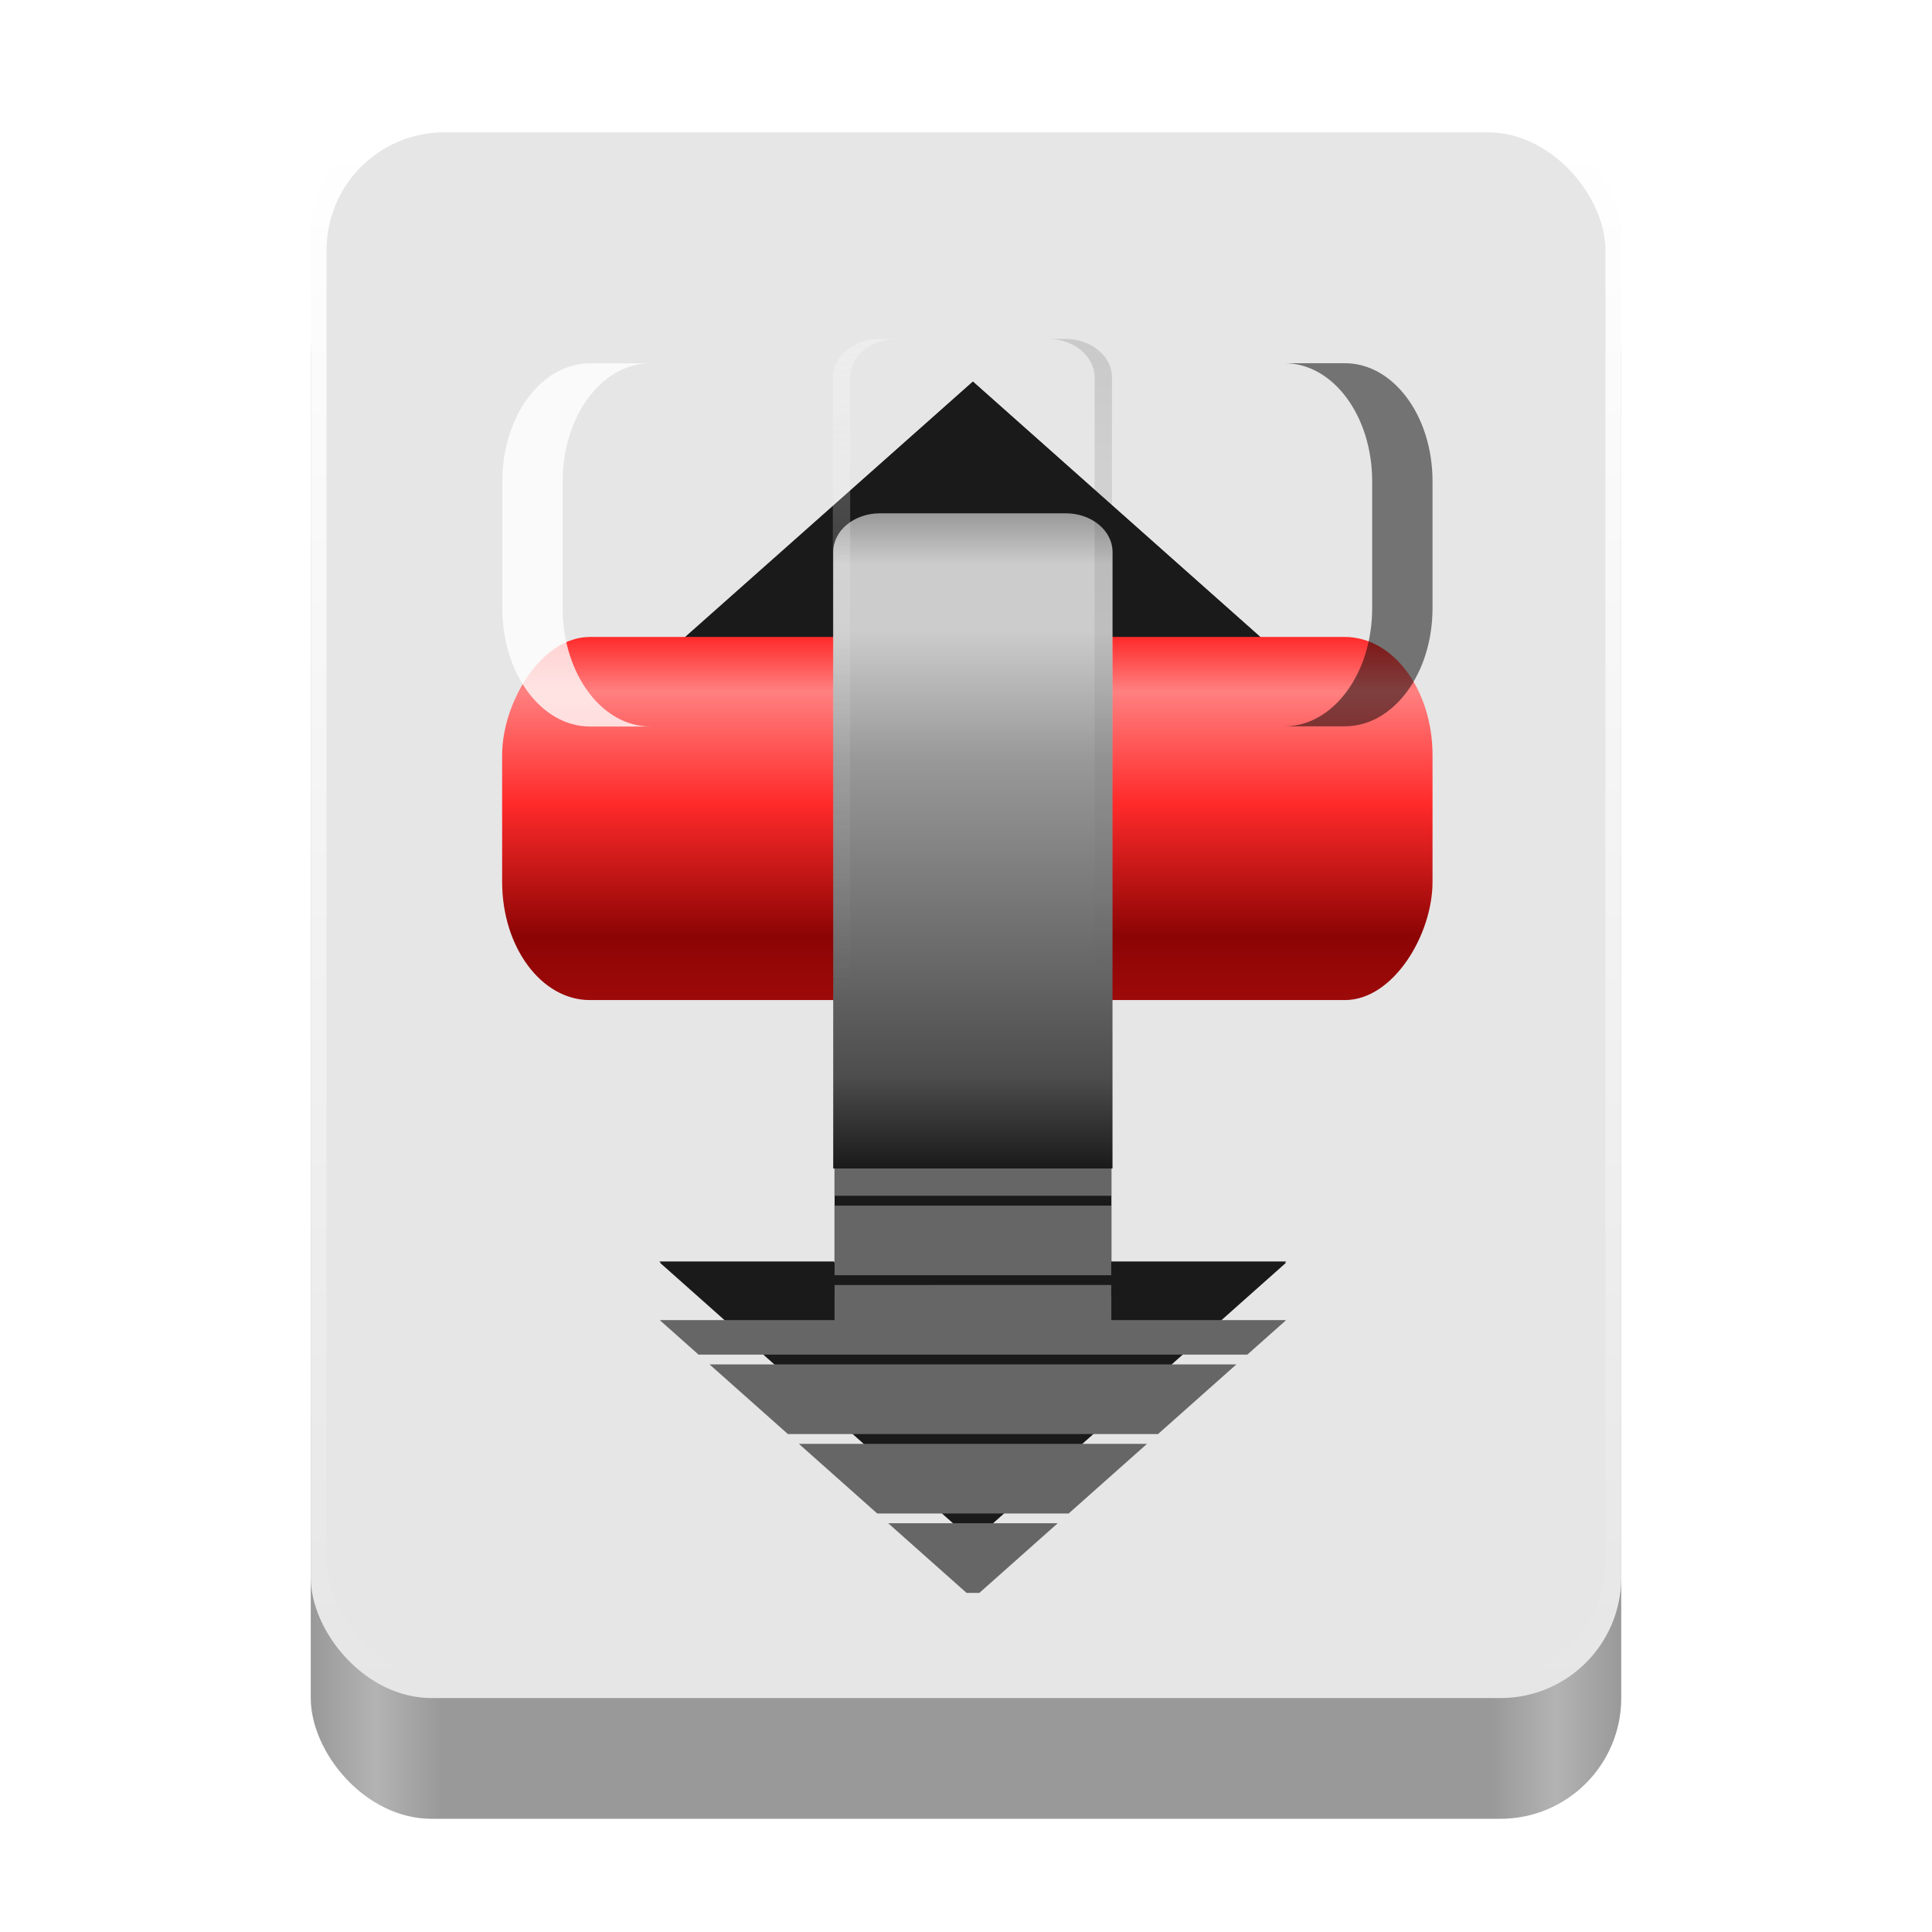 <?xml version="1.0" encoding="UTF-8" standalone="no"?>
<!-- Created with Inkscape (http://www.inkscape.org/) -->

<svg
   width="128"
   height="128"
   viewBox="0 0 128 128"
   version="1.1"
   id="svg5"
   inkscape:version="1.2.2 (b0a8486541, 2022-12-01)"
   sodipodi:docname="com.transmissionbt.Transmission.svg"
   xml:space="preserve"
   xmlns:inkscape="http://www.inkscape.org/namespaces/inkscape"
   xmlns:sodipodi="http://sodipodi.sourceforge.net/DTD/sodipodi-0.dtd"
   xmlns:xlink="http://www.w3.org/1999/xlink"
   xmlns="http://www.w3.org/2000/svg"
   xmlns:svg="http://www.w3.org/2000/svg"><sodipodi:namedview
     id="namedview7"
     pagecolor="#ffffff"
     bordercolor="#666666"
     borderopacity="1"
     inkscape:pageshadow="2"
     inkscape:pageopacity="0.0"
     inkscape:pagecheckerboard="true"
     inkscape:document-units="px"
     showgrid="false"
     inkscape:showpageshadow="false"
     showborder="true"
     inkscape:snap-page="true"
     inkscape:zoom="2.0560812"
     inkscape:cx="48.393031"
     inkscape:cy="30.154451"
     inkscape:window-width="1366"
     inkscape:window-height="731"
     inkscape:window-x="0"
     inkscape:window-y="0"
     inkscape:window-maximized="1"
     inkscape:current-layer="layer2"
     inkscape:snap-global="false"
     inkscape:snap-bbox="true"
     inkscape:bbox-paths="true"
     inkscape:snap-bbox-midpoints="true"
     inkscape:snap-bbox-edge-midpoints="true"
     inkscape:bbox-nodes="true"
     inkscape:object-paths="true"
     inkscape:snap-intersection-paths="true"
     inkscape:deskcolor="#d1d1d1" /><defs
     id="defs2"><linearGradient
       inkscape:collect="always"
       id="linearGradient782"><stop
         style="stop-color:#e6e6e6;stop-opacity:1"
         offset="0"
         id="stop778" /><stop
         style="stop-color:#ffffff;stop-opacity:1;"
         offset="1"
         id="stop780" /></linearGradient><linearGradient
       inkscape:collect="always"
       id="linearGradient2857"><stop
         style="stop-color:#1a1a1a;stop-opacity:0.455;"
         offset="0"
         id="stop2853" /><stop
         style="stop-color:#1a1a1a;stop-opacity:0;"
         offset="1"
         id="stop2855" /></linearGradient><linearGradient
       inkscape:collect="always"
       id="linearGradient2785"><stop
         style="stop-color:#ffffff;stop-opacity:1"
         offset="0"
         id="stop2781" /><stop
         style="stop-color:#d3d3d3;stop-opacity:0;"
         offset="1"
         id="stop2783" /></linearGradient><linearGradient
       y2="236"
       x2="96"
       y1="236"
       x1="32"
       gradientTransform="translate(604.817,170.586)"
       gradientUnits="userSpaceOnUse"
       id="linearGradient1099"
       xlink:href="#linearGradient1036" /><linearGradient
       id="linearGradient1036"><stop
         id="stop1032"
         offset="0"
         style="stop-color:#d5d3cf;stop-opacity:1;" /><stop
         id="stop1034"
         offset="1"
         style="stop-color:#f6f5f4;stop-opacity:1" /></linearGradient><radialGradient
       r="32"
       fy="-76"
       fx="-244"
       cy="-76"
       cx="-244"
       gradientTransform="matrix(0.883,0,0,0.883,-460.35,463.12)"
       gradientUnits="userSpaceOnUse"
       id="radialGradient1103"
       xlink:href="#linearGradient1069" /><linearGradient
       id="linearGradient1069"><stop
         id="stop1065"
         offset="0"
         style="stop-color:#d5d3cf;stop-opacity:1" /><stop
         id="stop1067-1"
         offset="1"
         style="stop-color:#949390;stop-opacity:1" /></linearGradient><linearGradient
       gradientUnits="userSpaceOnUse"
       y2="232"
       x2="64"
       y1="262.5"
       x1="64"
       id="linearGradient1027"
       xlink:href="#linearGradient1025"
       gradientTransform="translate(-470.586,432.817)" /><linearGradient
       id="linearGradient1025"><stop
         id="stop1021"
         offset="0"
         style="stop-color:#9a9996;stop-opacity:1" /><stop
         id="stop1023"
         offset="1"
         style="stop-color:#77767b;stop-opacity:1" /></linearGradient><inkscape:path-effect
       effect="spiro"
       id="path-effect35304-9"
       is_visible="true" /><clipPath
       clipPathUnits="userSpaceOnUse"
       id="clipPath1609-7"><path
         sodipodi:nodetypes="cccccc"
         inkscape:connector-curvature="0"
         id="path1611-5"
         d="m 252,116 28,-28 v -8 h -36 v 36 z"
         style="fill:#e74747;stroke:none;stroke-width:0.25px;stroke-linecap:butt;stroke-linejoin:miter;stroke-opacity:1" /></clipPath><radialGradient
       r="32"
       fy="-76"
       fx="-244"
       cy="-76"
       cx="-244"
       gradientTransform="matrix(0.883,0,0,0.883,-460.35,463.12)"
       gradientUnits="userSpaceOnUse"
       id="radialGradient1103-5"
       xlink:href="#linearGradient1069" /><inkscape:path-effect
       effect="spiro"
       id="path-effect35304-9-2"
       is_visible="true" /><clipPath
       clipPathUnits="userSpaceOnUse"
       id="clipPath1609-7-7"><path
         sodipodi:nodetypes="cccccc"
         inkscape:connector-curvature="0"
         id="path1611-5-0"
         d="m 252,116 28,-28 v -8 h -36 v 36 z"
         style="fill:#e74747;stroke:none;stroke-width:0.25px;stroke-linecap:butt;stroke-linejoin:miter;stroke-opacity:1" /></clipPath><clipPath
       clipPathUnits="userSpaceOnUse"
       id="clipPath744"><rect
         style="fill:#1e88e5;fill-opacity:1;stroke-width:0.265"
         id="rect746"
         width="541.867"
         height="541.867"
         x="0"
         y="1.5987212e-14"
         rx="79.375"
         ry="79.375" /></clipPath><clipPath
       clipPathUnits="userSpaceOnUse"
       id="clipPath62"><rect
         style="fill:#1e88e5;fill-opacity:1;stroke-width:0.265"
         id="rect64"
         width="541.867"
         height="541.867"
         x="2.2507105e-05"
         y="-0.422"
         rx="79.375"
         ry="79.375" /></clipPath><radialGradient
       r="32"
       fy="-76"
       fx="-244"
       cy="-76"
       cx="-244"
       gradientTransform="matrix(0.883,0,0,0.883,-460.35,463.12)"
       gradientUnits="userSpaceOnUse"
       id="radialGradient1103-6"
       xlink:href="#linearGradient1069" /><inkscape:path-effect
       effect="spiro"
       id="path-effect35304-9-20"
       is_visible="true" /><clipPath
       clipPathUnits="userSpaceOnUse"
       id="clipPath1609-7-2"><path
         sodipodi:nodetypes="cccccc"
         inkscape:connector-curvature="0"
         id="path1611-5-3"
         d="m 252,116 28,-28 v -8 h -36 v 36 z"
         style="fill:#e74747;stroke:none;stroke-width:0.25px;stroke-linecap:butt;stroke-linejoin:miter;stroke-opacity:1" /></clipPath><clipPath
       clipPathUnits="userSpaceOnUse"
       id="clipPath961"><rect
         style="fill:#00c853;stroke:none;stroke-width:0.529"
         id="rect963"
         width="541.867"
         height="541.867"
         x="1.4210855e-14"
         y="2.717972e-05"
         rx="79.375"
         ry="79.375" /></clipPath><radialGradient
       r="32"
       fy="-76"
       fx="-244"
       cy="-76"
       cx="-244"
       gradientTransform="matrix(0.883,0,0,0.883,-460.35,463.12)"
       gradientUnits="userSpaceOnUse"
       id="radialGradient1103-56"
       xlink:href="#linearGradient1069" /><inkscape:path-effect
       effect="spiro"
       id="path-effect35304-9-7"
       is_visible="true" /><clipPath
       clipPathUnits="userSpaceOnUse"
       id="clipPath1440"><circle
         style="display:inline;opacity:1;vector-effect:none;fill:none;fill-opacity:1;stroke:#000000;stroke-width:2;stroke-linecap:butt;stroke-linejoin:miter;stroke-miterlimit:4;stroke-dasharray:none;stroke-dashoffset:0;stroke-opacity:1;marker:none;marker-start:none;marker-mid:none;marker-end:none;paint-order:normal;enable-background:new"
         id="circle1442"
         cx="-134.35"
         cy="193.747"
         r="24"
         transform="rotate(-45)" /></clipPath><clipPath
       clipPathUnits="userSpaceOnUse"
       id="clipPath1430"><circle
         style="display:inline;opacity:1;vector-effect:none;fill:none;fill-opacity:1;stroke:#000000;stroke-width:2;stroke-linecap:butt;stroke-linejoin:miter;stroke-miterlimit:4;stroke-dasharray:none;stroke-dashoffset:0;stroke-opacity:1;marker:none;marker-start:none;marker-mid:none;marker-end:none;paint-order:normal;enable-background:new"
         id="circle1432"
         cx="12"
         cy="232"
         r="24" /></clipPath><clipPath
       clipPathUnits="userSpaceOnUse"
       id="clipPath1440-9"><circle
         style="display:inline;opacity:1;vector-effect:none;fill:none;fill-opacity:1;stroke:#000000;stroke-width:2;stroke-linecap:butt;stroke-linejoin:miter;stroke-miterlimit:4;stroke-dasharray:none;stroke-dashoffset:0;stroke-opacity:1;marker:none;marker-start:none;marker-mid:none;marker-end:none;paint-order:normal;enable-background:new"
         id="circle1442-5"
         cx="-134.35"
         cy="193.747"
         r="24"
         transform="rotate(-45)" /></clipPath><clipPath
       clipPathUnits="userSpaceOnUse"
       id="clipPath1430-1"><circle
         style="display:inline;opacity:1;vector-effect:none;fill:none;fill-opacity:1;stroke:#000000;stroke-width:2;stroke-linecap:butt;stroke-linejoin:miter;stroke-miterlimit:4;stroke-dasharray:none;stroke-dashoffset:0;stroke-opacity:1;marker:none;marker-start:none;marker-mid:none;marker-end:none;paint-order:normal;enable-background:new"
         id="circle1432-8"
         cx="12"
         cy="232"
         r="24" /></clipPath><clipPath
       clipPathUnits="userSpaceOnUse"
       id="clipPath2024"><rect
         style="opacity:1;vector-effect:none;fill:#63452c;fill-opacity:1;stroke:none;stroke-width:4;stroke-linecap:round;stroke-linejoin:round;stroke-miterlimit:4;stroke-dasharray:none;stroke-dashoffset:0;stroke-opacity:1"
         id="rect2026"
         width="74"
         height="98"
         x="6"
         y="196" /></clipPath><linearGradient
       id="linearGradient914"
       inkscape:collect="always"><stop
         id="stop910"
         offset="0"
         style="stop-color:#f6f5f4;stop-opacity:0.437" /><stop
         id="stop912"
         offset="1"
         style="stop-color:#deddda;stop-opacity:0;" /></linearGradient><radialGradient
       gradientTransform="matrix(2.609,0,0,1.841,-102.957,-748.947)"
       gradientUnits="userSpaceOnUse"
       r="46"
       fy="296"
       fx="64"
       cy="296"
       cx="64"
       id="radialGradient916"
       xlink:href="#linearGradient914"
       inkscape:collect="always" /><clipPath
       clipPathUnits="userSpaceOnUse"
       id="clipPath11543"><rect
         style="fill:#f0c04e;fill-opacity:1;stroke:none;stroke-width:0.529"
         id="rect11545"
         width="541.867"
         height="541.867"
         x="1.4746095e-06"
         y="6.4330168e-05"
         rx="79.375"
         ry="79.375" /></clipPath><style
       id="style374">.cls-1{fill:url(#linear-gradient);}.cls-2{opacity:0.35;fill:url(#radial-gradient);}.cls-2,.cls-4{isolation:isolate;}.cls-3{fill:url(#linear-gradient-2);}.cls-4{opacity:0.41;fill:url(#radial-gradient-2);}.cls-5{fill:url(#radial-gradient-3);}.cls-6{fill:url(#radial-gradient-4);}</style><linearGradient
       id="linear-gradient"
       x1="63.33"
       y1="84.03"
       x2="241.67"
       y2="84.03"
       gradientTransform="matrix(1,0,0,-1,0,266)"
       gradientUnits="userSpaceOnUse"><stop
         offset="0"
         stop-color="#0c59a4"
         id="stop376" /><stop
         offset="1"
         stop-color="#114a8b"
         id="stop378" /></linearGradient><radialGradient
       id="radial-gradient"
       cx="161.83"
       cy="68.91"
       r="95.38"
       gradientTransform="matrix(1,0,0,-0.95,0,248.84)"
       gradientUnits="userSpaceOnUse"><stop
         offset="0.72"
         stop-opacity="0"
         id="stop381" /><stop
         offset="0.95"
         stop-opacity="0.53"
         id="stop383" /><stop
         offset="1"
         id="stop385" /></radialGradient><linearGradient
       id="linear-gradient-2"
       x1="157.35"
       y1="161.39"
       x2="45.96"
       y2="40.06"
       gradientTransform="matrix(1,0,0,-1,0,266)"
       gradientUnits="userSpaceOnUse"><stop
         offset="0"
         stop-color="#1b9de2"
         id="stop388" /><stop
         offset="0.16"
         stop-color="#1595df"
         id="stop390" /><stop
         offset="0.67"
         stop-color="#0680d7"
         id="stop392" /><stop
         offset="1"
         stop-color="#0078d4"
         id="stop394" /></linearGradient><radialGradient
       id="radial-gradient-2"
       cx="-340.29"
       cy="62.99"
       r="143.24"
       gradientTransform="matrix(0.15,-0.99,-0.8,-0.12,176.64,-125.4)"
       gradientUnits="userSpaceOnUse"><stop
         offset="0.76"
         stop-opacity="0"
         id="stop397" /><stop
         offset="0.95"
         stop-opacity="0.5"
         id="stop399" /><stop
         offset="1"
         id="stop401" /></radialGradient><radialGradient
       id="radial-gradient-3"
       cx="113.37"
       cy="570.21"
       r="202.43"
       gradientTransform="matrix(-0.04,1,2.13,0.08,-1179.54,-106.69)"
       gradientUnits="userSpaceOnUse"><stop
         offset="0"
         stop-color="#35c1f1"
         id="stop404" /><stop
         offset="0.11"
         stop-color="#34c1ed"
         id="stop406" /><stop
         offset="0.23"
         stop-color="#2fc2df"
         id="stop408" /><stop
         offset="0.31"
         stop-color="#2bc3d2"
         id="stop410" /><stop
         offset="0.67"
         stop-color="#36c752"
         id="stop412" /></radialGradient><radialGradient
       id="radial-gradient-4"
       cx="376.52"
       cy="567.97"
       r="97.34"
       gradientTransform="matrix(0.28,0.96,0.78,-0.23,-303.76,-148.5)"
       gradientUnits="userSpaceOnUse"><stop
         offset="0"
         stop-color="#66eb6e"
         id="stop415" /><stop
         offset="1"
         stop-color="#66eb6e"
         stop-opacity="0"
         id="stop417" /></radialGradient><clipPath
       clipPathUnits="userSpaceOnUse"
       id="clipPath1260"><rect
         style="fill:#bbdefb;fill-opacity:1;stroke:none;stroke-width:0.529"
         id="rect1262"
         width="541.867"
         height="541.867"
         x="2.9492187e-06"
         y="3.9968629e-05"
         rx="79.375"
         ry="79.375" /></clipPath><linearGradient
       x1="0"
       y1="119.552"
       x2="235.777"
       y2="119.552"
       id="linearGradient-1"
       gradientTransform="matrix(1.451,0,0,1.704,99.854,80.416)"
       gradientUnits="userSpaceOnUse"><stop
         stop-color="#FF5500"
         offset="0%"
         id="stop6" /><stop
         stop-color="#FF5500"
         offset="40.988%"
         id="stop8" /><stop
         stop-color="#FF2000"
         offset="58.198%"
         id="stop10" /><stop
         stop-color="#FF2000"
         offset="100%"
         id="stop12" /></linearGradient><linearGradient
       x1="0.021"
       y1="0.507"
       x2="1"
       y2="0.507"
       id="linearGradient-2"
       gradientUnits="userSpaceOnUse"
       gradientTransform="matrix(7.107,0,0,7.107,54.425,49.22)"><stop
         stop-color="#FF452A"
         offset="0%"
         id="stop15" /><stop
         stop-color="#FF2000"
         offset="100%"
         id="stop17" /></linearGradient><mask
       id="mask-4"
       fill="#ffffff"><path
         d="M 45.051,6.703 39.15,2.8822695e-5 h -10.363 -10.363 L 12.522,6.703 c 0,0 -5.182,-1.441 -7.628,1.009 0,0 6.909,-0.624 9.284,3.243 0,0 6.405,1.225 7.269,1.225 0.864,0 2.735,-0.721 4.462,-1.297 1.727,-0.576 2.879,-0.581 2.879,-0.581 0,0 1.151,0.004 2.879,0.581 1.727,0.576 3.598,1.297 4.462,1.297 0.864,0 7.269,-1.225 7.269,-1.225 2.375,-3.867 9.284,-3.243 9.284,-3.243 C 50.233,5.262 45.051,6.703 45.051,6.703"
         id="use25"
         style="stroke-width:0.265" /></mask><clipPath
       clipPathUnits="userSpaceOnUse"
       id="clipPath3338"><rect
         style="fill:#ff7f2a;fill-opacity:1;stroke:none;stroke-width:0.529"
         id="rect3340"
         width="541.867"
         height="541.867"
         x="1.1368684e-13"
         y="5.8174133e-05"
         rx="79.375"
         ry="79.375" /></clipPath><clipPath
       clipPathUnits="userSpaceOnUse"
       id="clipPath2140"><rect
         style="fill:#ffad76;fill-opacity:1;stroke:none;stroke-width:0.529"
         id="rect2142"
         width="487.68"
         height="487.68"
         x="27.093"
         y="27.093"
         rx="71.438"
         ry="71.438" /></clipPath><linearGradient
       gradientUnits="userSpaceOnUse"
       y2="268"
       x2="115.823"
       y1="268"
       x1="11.823"
       id="linearGradient1329"
       xlink:href="#linearGradient1357"
       gradientTransform="matrix(2.275,0,0,2.275,-344.808,-258.296)" /><linearGradient
       id="linearGradient1357"><stop
         id="stop1345"
         offset="0"
         style="stop-color:#986a44;stop-opacity:1" /><stop
         style="stop-color:#cdab8f;stop-opacity:1"
         offset="0.029"
         id="stop1347" /><stop
         id="stop1349"
         offset="0.058"
         style="stop-color:#b5835a;stop-opacity:1" /><stop
         style="stop-color:#b5835a;stop-opacity:1"
         offset="0.942"
         id="stop1351" /><stop
         id="stop1353"
         offset="0.971"
         style="stop-color:#cdab8f;stop-opacity:1" /><stop
         id="stop1355"
         offset="1"
         style="stop-color:#986a44;stop-opacity:1" /></linearGradient><linearGradient
       y2="23"
       x2="60"
       y1="53.255"
       x1="70.586"
       gradientTransform="translate(0,170)"
       gradientUnits="userSpaceOnUse"
       id="linearGradient1610"
       xlink:href="#linearGradient1656" /><linearGradient
       id="linearGradient1656"><stop
         style="stop-color:#ffffff;stop-opacity:1"
         offset="0"
         id="stop1652" /><stop
         style="stop-color:#deddda;stop-opacity:1"
         offset="1"
         id="stop1654" /></linearGradient><linearGradient
       y2="268"
       x2="68"
       y1="268"
       x1="60"
       gradientUnits="userSpaceOnUse"
       id="linearGradient1612"
       xlink:href="#linearGradient1270" /><linearGradient
       id="linearGradient1270"><stop
         style="stop-color:#949390;stop-opacity:1;"
         offset="0"
         id="stop1258" /><stop
         id="stop1260"
         offset="0.083"
         style="stop-color:#d5d3cf;stop-opacity:1" /><stop
         style="stop-color:#949390;stop-opacity:1;"
         offset="0.167"
         id="stop1262" /><stop
         id="stop1264"
         offset="0.833"
         style="stop-color:#949390;stop-opacity:1;" /><stop
         style="stop-color:#d5d3cf;stop-opacity:1"
         offset="0.917"
         id="stop1266" /><stop
         style="stop-color:#949390;stop-opacity:1"
         offset="1"
         id="stop1268" /></linearGradient><linearGradient
       inkscape:collect="always"
       id="linearGradient5016"><stop
         style="stop-color:#999999;stop-opacity:1"
         offset="0"
         id="stop5012" /><stop
         style="stop-color:#cccccc;stop-opacity:1"
         offset="0.078"
         id="stop11392" /><stop
         style="stop-color:#cccccc;stop-opacity:1"
         offset="0.178"
         id="stop11394" /><stop
         style="stop-color:#999999;stop-opacity:1"
         offset="0.374"
         id="stop11396" /><stop
         style="stop-color:#4d4d4d;stop-opacity:1"
         offset="0.859"
         id="stop17410" /><stop
         style="stop-color:#1a1a1a;stop-opacity:1"
         offset="1"
         id="stop5014" /></linearGradient><linearGradient
       inkscape:collect="always"
       id="linearGradient1755"><stop
         style="stop-color:#ff2a2a;stop-opacity:1"
         offset="0"
         id="stop1751" /><stop
         style="stop-color:#ff8080;stop-opacity:1"
         offset="0.15"
         id="stop1759" /><stop
         style="stop-color:#ff2a2a;stop-opacity:1"
         offset="0.46"
         id="stop1761" /><stop
         style="stop-color:#8c0404;stop-opacity:1"
         offset="0.826"
         id="stop607" /><stop
         style="stop-color:#9e0a0a;stop-opacity:1"
         offset="1"
         id="stop1753" /></linearGradient><inkscape:path-effect
       effect="fillet_chamfer"
       id="path-effect1498"
       is_visible="true"
       lpeversion="1"
       nodesatellites_param="F,1,0,1,0,0.1,0,1 @ F,1,0,1,0,0.1,0,1 @ F,1,0,1,0,0.1,0,1 @ F,1,0,1,0,0.1,0,1"
       unit="px"
       method="auto"
       mode="F"
       radius="10"
       chamfer_steps="4"
       flexible="true"
       use_knot_distance="true"
       apply_no_radius="true"
       apply_with_radius="true"
       only_selected="false"
       hide_knots="false" /><inkscape:path-effect
       effect="fillet_chamfer"
       id="path-effect1443"
       is_visible="true"
       lpeversion="1"
       nodesatellites_param="F,0,0,1,0,0,0,1 @ F,0,0,1,0,0,0,1 @ F,0,0,1,0,0,0,1 @ F,0,0,1,0,0,0,1"
       unit="px"
       method="auto"
       mode="F"
       radius="7"
       chamfer_steps="4"
       flexible="false"
       use_knot_distance="true"
       apply_no_radius="true"
       apply_with_radius="true"
       only_selected="true"
       hide_knots="false" /><radialGradient
       r="32"
       fy="-76"
       fx="-244"
       cy="-76"
       cx="-244"
       gradientTransform="matrix(0.883,0,0,0.883,-460.35,463.12)"
       gradientUnits="userSpaceOnUse"
       id="radialGradient1103-562"
       xlink:href="#linearGradient1069" /><inkscape:path-effect
       effect="spiro"
       id="path-effect35304-9-0"
       is_visible="true" /><clipPath
       clipPathUnits="userSpaceOnUse"
       id="clipPath1609-7-9"><path
         sodipodi:nodetypes="cccccc"
         inkscape:connector-curvature="0"
         id="path1611-5-36"
         d="m 252,116 28,-28 v -8 h -36 v 36 z"
         style="fill:#e74747;stroke:none;stroke-width:0.25px;stroke-linecap:butt;stroke-linejoin:miter;stroke-opacity:1" /></clipPath><linearGradient
       inkscape:collect="always"
       id="linearGradient8241-0"><stop
         style="stop-color:#999999;stop-opacity:1"
         offset="0"
         id="stop8237-6" /><stop
         style="stop-color:#b3b3b3;stop-opacity:1"
         offset="0.05"
         id="stop9349-2" /><stop
         style="stop-color:#999999;stop-opacity:1"
         offset="0.1"
         id="stop21746-6" /><stop
         style="stop-color:#999999;stop-opacity:1"
         offset="0.9"
         id="stop21940-1" /><stop
         style="stop-color:#b3b3b3;stop-opacity:1"
         offset="0.95"
         id="stop9351-8" /><stop
         style="stop-color:#999999;stop-opacity:1"
         offset="1"
         id="stop8239-7" /></linearGradient><radialGradient
       r="32"
       fy="-76"
       fx="-244"
       cy="-76"
       cx="-244"
       gradientTransform="matrix(0.883,0,0,0.883,-460.35,463.12)"
       gradientUnits="userSpaceOnUse"
       id="radialGradient1103-5-9"
       xlink:href="#linearGradient1069" /><inkscape:path-effect
       effect="spiro"
       id="path-effect35304-9-2-2"
       is_visible="true" /><clipPath
       clipPathUnits="userSpaceOnUse"
       id="clipPath1609-7-7-0"><path
         sodipodi:nodetypes="cccccc"
         inkscape:connector-curvature="0"
         id="path1611-5-0-2"
         d="m 252,116 28,-28 v -8 h -36 v 36 z"
         style="fill:#e74747;stroke:none;stroke-width:0.25px;stroke-linecap:butt;stroke-linejoin:miter;stroke-opacity:1" /></clipPath><clipPath
       clipPathUnits="userSpaceOnUse"
       id="clipPath744-3"><rect
         style="fill:#1e88e5;fill-opacity:1;stroke-width:0.265"
         id="rect746-7"
         width="541.867"
         height="541.867"
         x="0"
         y="1.5987212e-14"
         rx="79.375"
         ry="79.375" /></clipPath><clipPath
       clipPathUnits="userSpaceOnUse"
       id="clipPath62-5"><rect
         style="fill:#1e88e5;fill-opacity:1;stroke-width:0.265"
         id="rect64-9"
         width="541.867"
         height="541.867"
         x="2.2507105e-05"
         y="-0.422"
         rx="79.375"
         ry="79.375" /></clipPath><linearGradient
       inkscape:collect="always"
       xlink:href="#linearGradient8241-0"
       id="linearGradient8243-2"
       x1="11.5"
       y1="120.5"
       x2="116.5"
       y2="120.5"
       gradientUnits="userSpaceOnUse"
       gradientTransform="matrix(0.827,0,0,1,11.079,0)" /><radialGradient
       r="32"
       fy="-76"
       fx="-244"
       cy="-76"
       cx="-244"
       gradientTransform="matrix(0.883,0,0,0.883,-460.35,463.12)"
       gradientUnits="userSpaceOnUse"
       id="radialGradient1103-6-2"
       xlink:href="#linearGradient1069" /><inkscape:path-effect
       effect="spiro"
       id="path-effect35304-9-20-8"
       is_visible="true" /><clipPath
       clipPathUnits="userSpaceOnUse"
       id="clipPath1609-7-2-9"><path
         sodipodi:nodetypes="cccccc"
         inkscape:connector-curvature="0"
         id="path1611-5-3-7"
         d="m 252,116 28,-28 v -8 h -36 v 36 z"
         style="fill:#e74747;stroke:none;stroke-width:0.25px;stroke-linecap:butt;stroke-linejoin:miter;stroke-opacity:1" /></clipPath><clipPath
       clipPathUnits="userSpaceOnUse"
       id="clipPath966"><rect
         style="fill:#999999;fill-opacity:1;stroke-width:0.265"
         id="rect968"
         width="541.867"
         height="541.867"
         x="0"
         y="-2.8421709e-14"
         rx="79.375"
         ry="79.375" /></clipPath><clipPath
       clipPathUnits="userSpaceOnUse"
       id="clipPath402"><rect
         style="fill:#999999;fill-opacity:1;stroke-width:0.265"
         id="rect404"
         width="541.867"
         height="541.867"
         x="1.5908203e-05"
         y="1.5908203e-05"
         rx="79.375"
         ry="79.375" /></clipPath><clipPath
       clipPathUnits="userSpaceOnUse"
       id="clipPath2739"><rect
         style="fill:#999999;fill-opacity:1;stroke-width:0.265"
         id="rect2741"
         width="541.867"
         height="541.867"
         x="-7.8515623e-06"
         y="1.863"
         rx="79.375"
         ry="79.375" /></clipPath><filter
       style="color-interpolation-filters:sRGB;"
       inkscape:label="Drop Shadow"
       id="filter1391"
       x="-0.127"
       y="-0.146"
       width="1.255"
       height="1.398"><feFlood
         flood-opacity="1"
         flood-color="rgb(0,0,0)"
         result="flood"
         id="feFlood1381" /><feComposite
         in="flood"
         in2="SourceGraphic"
         operator="out"
         result="composite1"
         id="feComposite1383" /><feGaussianBlur
         in="composite1"
         stdDeviation="2.2"
         result="blur"
         id="feGaussianBlur1385" /><feOffset
         dx="0"
         dy="3.836"
         result="offset"
         id="feOffset1387" /><feComposite
         in="offset"
         in2="SourceGraphic"
         operator="atop"
         result="composite2"
         id="feComposite1389" /></filter><linearGradient
       inkscape:collect="always"
       xlink:href="#linearGradient1755"
       id="linearGradient1757"
       x1="-64.11"
       y1="23.516"
       x2="-64.11"
       y2="37.895"
       gradientUnits="userSpaceOnUse"
       gradientTransform="matrix(1.429,0,0,1.241,27.5,-10.938)" /><filter
       style="color-interpolation-filters:sRGB"
       inkscape:label="Drop Shadow"
       id="filter1863"
       x="-0.188"
       y="-0.187"
       width="1.375"
       height="2.128"><feFlood
         flood-opacity="0.2"
         flood-color="rgb(0,0,0)"
         result="flood"
         id="feFlood1853" /><feComposite
         in="flood"
         in2="SourceGraphic"
         operator="in"
         result="composite1"
         id="feComposite1855" /><feGaussianBlur
         in="composite1"
         stdDeviation="1.39"
         result="blur"
         id="feGaussianBlur1857" /><feOffset
         dx="0"
         dy="13.455"
         result="offset"
         id="feOffset1859" /><feComposite
         in="SourceGraphic"
         in2="offset"
         operator="over"
         result="composite2"
         id="feComposite1861" /></filter><linearGradient
       inkscape:collect="always"
       xlink:href="#linearGradient5016"
       id="linearGradient5018"
       x1="64.437"
       y1="20.545"
       x2="64.437"
       y2="71.111"
       gradientUnits="userSpaceOnUse" /><linearGradient
       inkscape:collect="always"
       xlink:href="#linearGradient2785"
       id="linearGradient2787"
       x1="56.672"
       y1="21.637"
       x2="56.672"
       y2="65.514"
       gradientUnits="userSpaceOnUse"
       gradientTransform="translate(-0.856)" /><linearGradient
       inkscape:collect="always"
       xlink:href="#linearGradient2857"
       id="linearGradient2859"
       x1="72.773"
       y1="21.637"
       x2="72.773"
       y2="65.514"
       gradientUnits="userSpaceOnUse"
       gradientTransform="translate(0.856)" /><linearGradient
       inkscape:collect="always"
       xlink:href="#linearGradient782"
       id="linearGradient784"
       x1="64"
       y1="112.5"
       x2="64"
       y2="8.765"
       gradientUnits="userSpaceOnUse" /></defs><g
     inkscape:groupmode="layer"
     id="layer2"
     inkscape:label="Layer 1"><rect
       style="fill:url(#linearGradient8243-2);fill-opacity:1;stroke-width:0.909"
       id="rect440-6"
       width="86.823"
       height="105"
       x="20.588"
       y="15.5"
       rx="8"
       ry="8" /><rect
       style="fill:url(#linearGradient784);fill-opacity:1;stroke-width:0.909"
       id="rect389"
       width="86.824"
       height="105.001"
       x="20.588"
       y="7.5"
       rx="8"
       ry="8" /><rect
       style="fill:#e6e6e6;fill-opacity:1;stroke-width:0.887"
       id="rect5112"
       width="84.731"
       height="102.47"
       x="21.634"
       y="8.765"
       rx="7.807"
       ry="7.807" /><path
       id="rect590"
       style="fill:#1a1a1a;fill-opacity:1;stroke:none;stroke-width:0.703;stroke-linecap:square;stroke-linejoin:round;paint-order:markers stroke fill"
       d="M 64.424,26.746 48.447,42.723 h 8.916 V 77.277 H 48.447 L 64.424,93.254 80.398,77.277 H 71.482 V 42.723 h 8.916 z"
       transform="matrix(1.299,0,0,1.155,-19.221,-5.608)" /><path
       id="rect1717"
       style="fill:#666666;stroke:none;stroke-width:24.864;stroke-linecap:round;stroke-linejoin:round;paint-order:markers stroke fill;filter:url(#filter1391)"
       d="m 55.289,65.514 v 4.613 h 18.34 v -4.613 z m 0,5.262 v 4.613 h 18.34 v -4.613 z m 0,5.262 v 4.613 h 18.34 v -4.613 z m 0,5.26 V 83.625 H 43.742 v 0.029 l 2.539,2.258 h 36.357 l 2.537,-2.256 V 83.625 H 73.629 v -2.328 z m -8.279,5.262 5.191,4.615 h 24.52 l 5.191,-4.615 z m 5.918,5.262 5.191,4.615 h 12.682 l 5.191,-4.615 z m 5.92,5.262 5.189,4.613 h 0.848 l 5.189,-4.613 z" /><path
       id="path1160"
       style="fill:#1a1a1a;fill-opacity:1;stroke:none;stroke-width:0.861;stroke-linecap:square;stroke-linejoin:round;paint-order:markers stroke fill"
       d="M 64.448,25.287 43.682,43.716 h 2.599 l 18.166,-16.122 18.163,16.122 h 2.599 z M 43.682,83.574 l 2.599,2.307 h 8.989 v -2.307 z m 29.94,0 v 2.307 h 8.989 l 2.599,-2.307 z" /><rect
       style="fill:url(#linearGradient1757);stroke:none;stroke-width:1.332;stroke-linecap:square;stroke-linejoin:round;paint-order:markers stroke fill;filter:url(#filter1863)"
       id="rect1609"
       width="61.641"
       height="17.846"
       x="-94.93"
       y="18.248"
       rx="5.809"
       ry="5.809"
       transform="matrix(-1,0,0,1.348,-0.021,-0.535)" /><path
       id="rect485"
       style="opacity:0.5;mix-blend-mode:soft-light;fill:#000000;stroke:none;stroke-width:1.332;stroke-linecap:square;stroke-linejoin:round;paint-order:markers stroke fill"
       d="m -85.122,18.248 c -3.218,0 -5.809,2.59 -5.809,5.808 v 6.228 c 0,3.218 2.591,5.81 5.809,5.81 h -3.999 c -3.218,0 -5.809,-2.592 -5.809,-5.81 v -6.228 c 0,-3.218 2.591,-5.808 5.809,-5.808 z"
       transform="matrix(-1,0,0,1.348,-0.021,-0.535)" /><path
       id="path1047"
       style="opacity:0.783;mix-blend-mode:soft-light;fill:#ffffff;stroke:none;stroke-width:1.547;stroke-linecap:square;stroke-linejoin:round;paint-order:markers stroke fill;fill-opacity:1"
       d="m 43.09,24.07 c -3.219,0 -5.811,3.493 -5.811,7.832 v 8.398 c 0,4.339 2.592,7.834 5.811,7.834 h -4 c -3.219,0 -5.811,-3.495 -5.811,-7.834 v -8.398 c 0,-4.339 2.592,-7.832 5.811,-7.832 z" /><g
       id="g6170"
       transform="matrix(1.006,0,0,0.989,-0.398,1.053)"><path
         id="rect5006"
         style="fill:url(#linearGradient5018);fill-opacity:1;stroke-width:1.027;stroke-linecap:square;stroke-linejoin:round;paint-order:markers stroke fill;filter:url(#filter1863)"
         d="m 58.535,20.545 c -1.653,0 -2.984,1.33 -2.984,2.982 v 36.09 8.512 2.982 h 2.984 11.803 2.984 V 68.129 59.617 23.527 c 0,-1.653 -1.332,-2.982 -2.984,-2.982 z"
         transform="matrix(1.035,0,0,0.868,-2.226,3.808)" /><path
         id="path2507"
         style="fill:url(#linearGradient2859);fill-opacity:0.302;stroke-width:0.973;stroke-linecap:square;stroke-linejoin:round;paint-order:markers stroke fill"
         d="m 69.397,21.637 c 1.71,0 3.088,1.154 3.088,2.588 v 31.314 7.387 2.588 h 1.145 V 62.926 55.539 24.225 c -10e-7,-1.434 -1.378,-2.588 -3.088,-2.588 z" /><path
         id="path2512"
         style="fill:url(#linearGradient2787);fill-opacity:0.296;stroke-width:0.973;stroke-linecap:square;stroke-linejoin:round;paint-order:markers stroke fill"
         d="m 59.476,21.637 c -1.71,0 -3.088,1.154 -3.088,2.588 v 31.314 7.387 2.588 H 55.244 V 62.926 55.539 24.225 c 10e-7,-1.434 1.378,-2.588 3.088,-2.588 z" /></g></g></svg>
